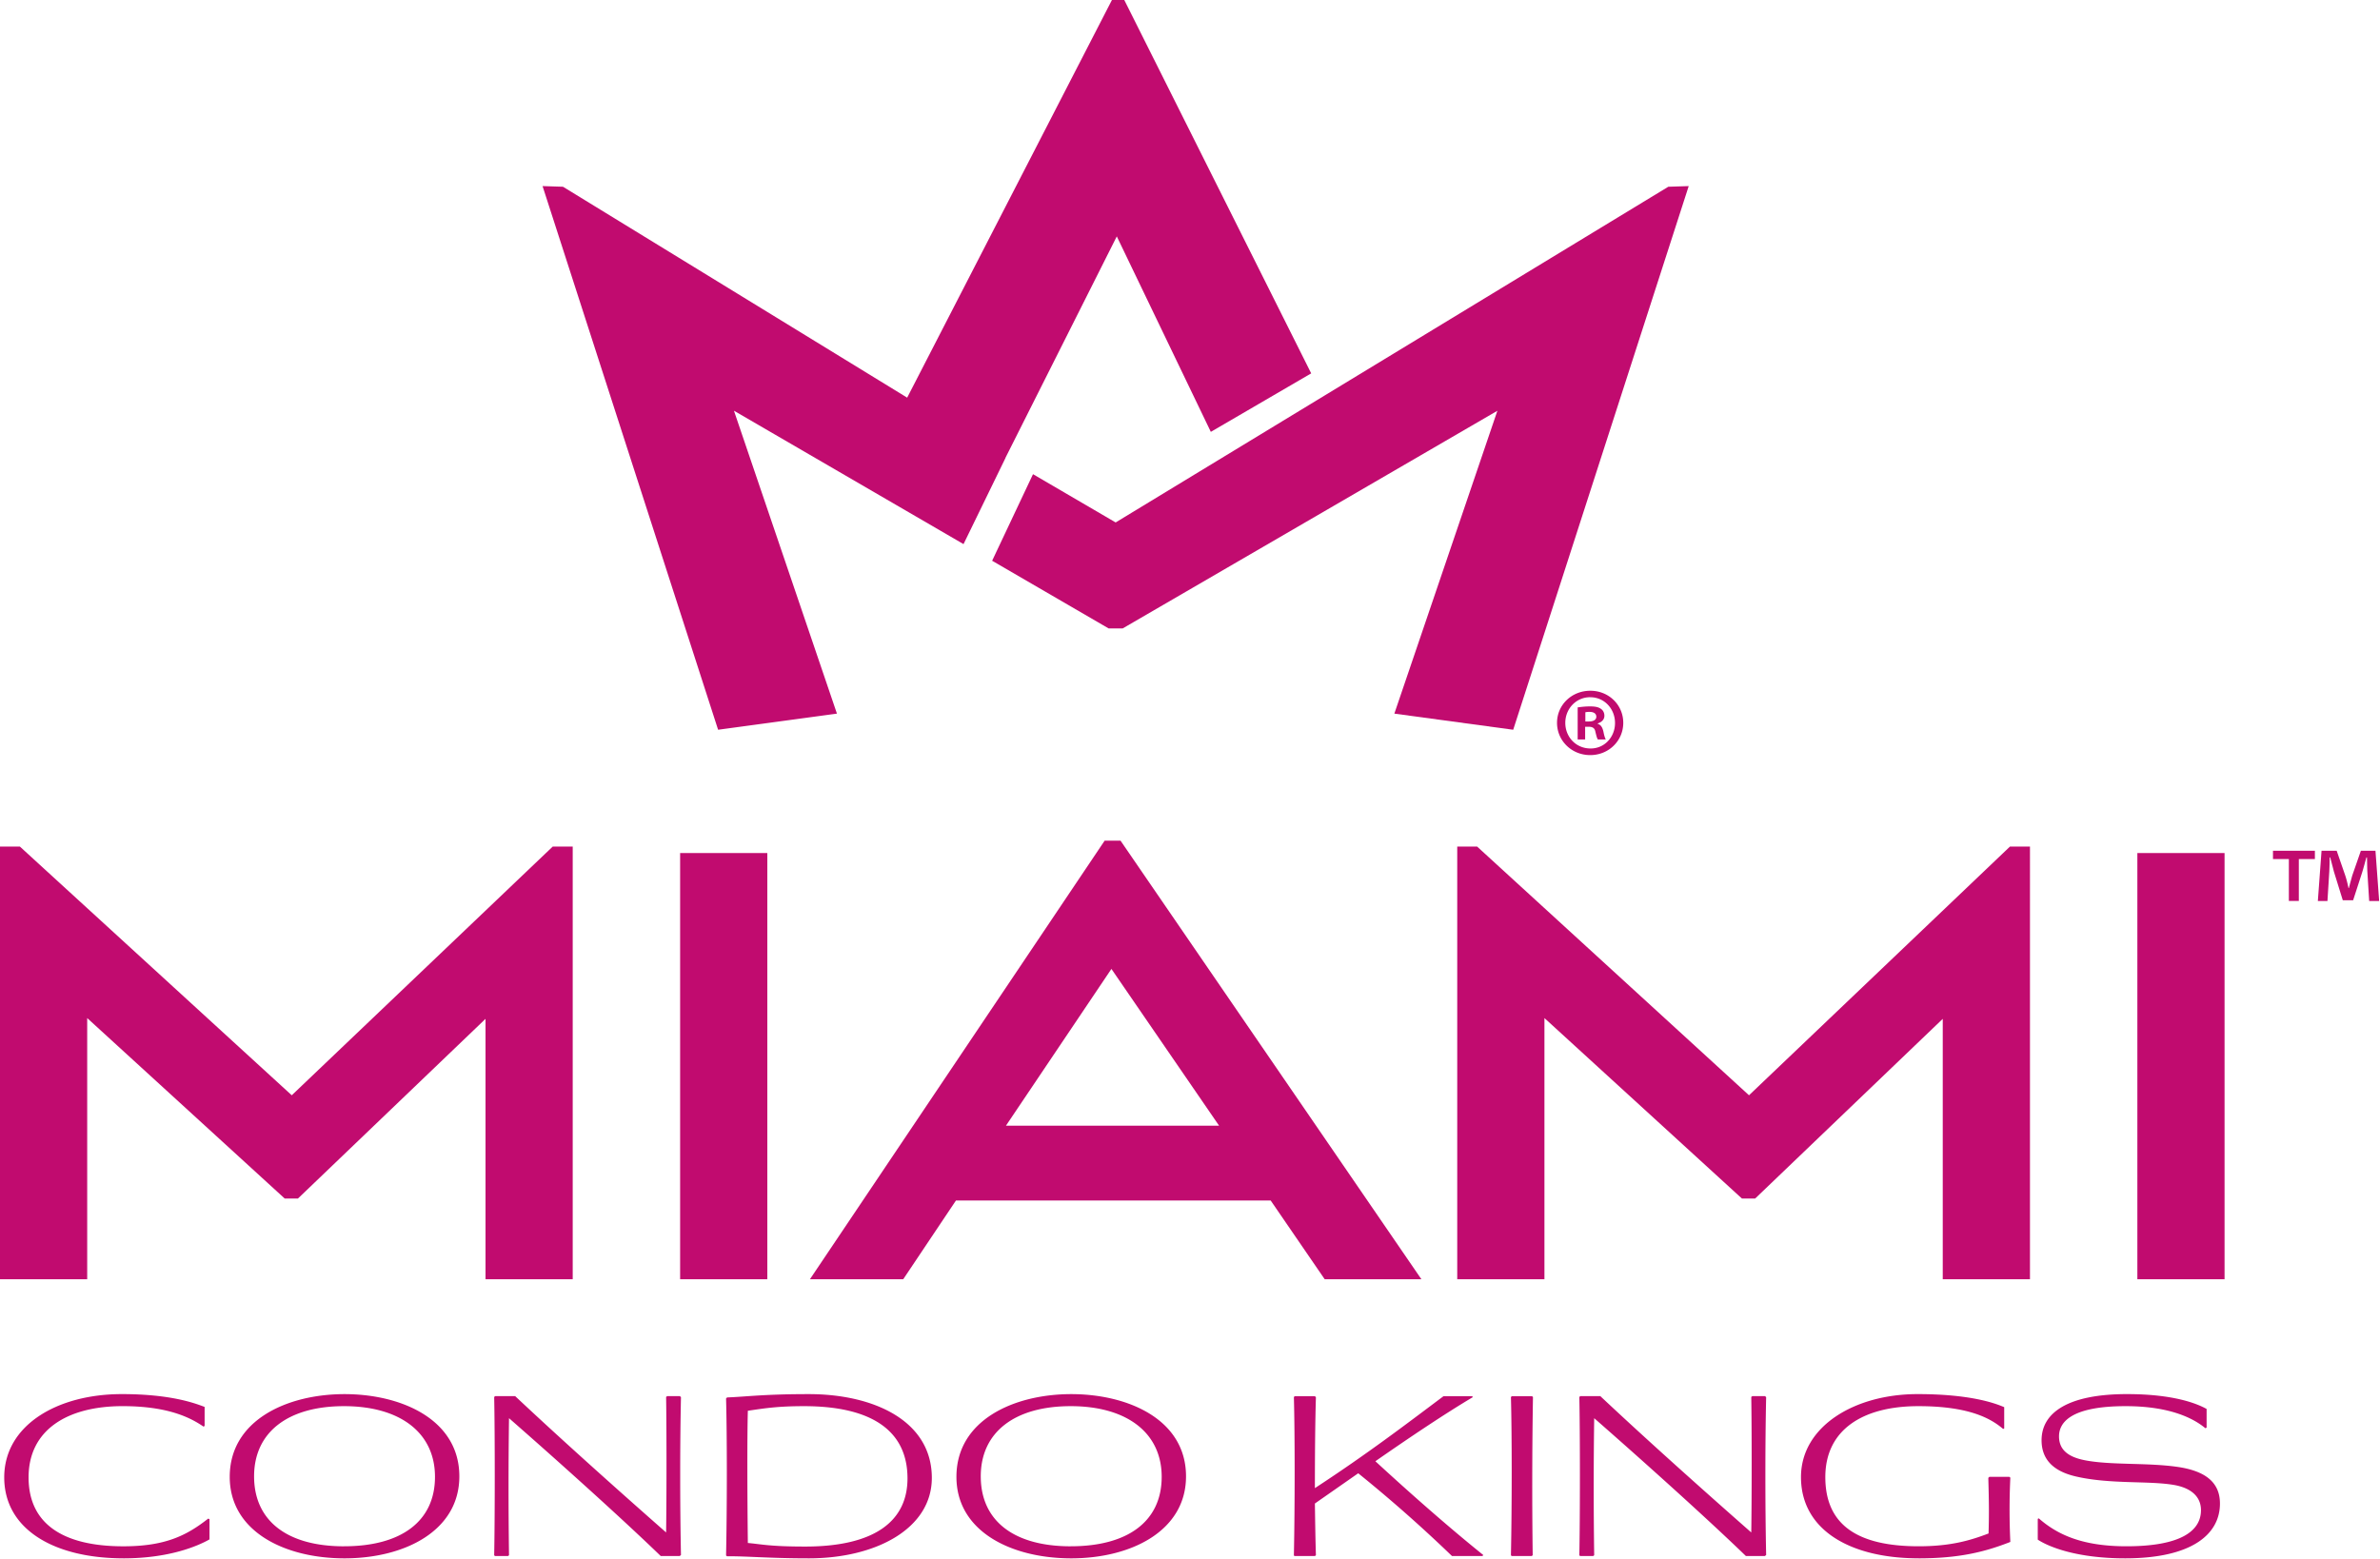 <svg width="116" height="76" viewBox="0 0 116 76" xmlns="http://www.w3.org/2000/svg"><title>Page 1</title><g fill="#c10b6f" fill-rule="evenodd"><path d="M77.268 35.173h.173c.2 0 .363-.068.363-.23 0-.142-.105-.238-.335-.238a.906.906 0 0 0-.2.019v.449zm-.009.877h-.364v-1.564c.144-.019.345-.048.603-.048.297 0 .431.048.537.124.095.067.162.18.162.334 0 .19-.143.314-.325.371v.02c.153.047.23.171.278.381.047.239.085.324.115.382h-.384c-.047-.058-.077-.192-.124-.382-.029-.163-.125-.238-.326-.238h-.172v.62zm.24-2.06c-.68 0-1.207.563-1.207 1.249 0 .696.527 1.25 1.225 1.25.68.009 1.198-.554 1.198-1.24 0-.696-.518-1.258-1.207-1.258h-.01zm.018-.315c.89 0 1.6.687 1.6 1.564s-.71 1.573-1.61 1.573c-.9 0-1.618-.696-1.618-1.573s.719-1.564 1.619-1.564h.01zM54.797 0h-.602l-9.98 19.386L27.44 9.104l-.996-.032L35 35.576l5.792-.786-5.02-14.767 11.19 6.503 2.046-4.202-.004-.002 5.428-10.798 4.583 9.53 4.892-2.852z"/><path d="M81.312 9.104L54.376 25.47l-4.028-2.353-1.992 4.22 5.679 3.3h.683l18.264-10.612L67.96 34.79l5.793.786 8.554-26.504zM14.22 53.396L.968 41.27H0v21.094h4.25V49.632l9.628 8.799h.642l9.144-8.761v12.694h4.25V41.27h-.973zM33.149 62.364h4.25V41.587h-4.25zM59.416 54.878H49.03l5.14-7.642 5.247 7.642zM53.84 40.984l-14.364 21.38h4.547l2.57-3.838h15.34l2.632 3.838h4.713l-14.663-21.38h-.775zM85.246 53.396L71.993 41.27h-.968v21.094h4.25V49.632l9.627 8.799h.642l9.145-8.761v12.694h4.251V41.27h-.974zM104.174 62.364h4.25V41.587h-4.25zM6.014 75.97c-3.397 0-5.808-1.424-5.808-3.946 0-2.536 2.574-4.06 5.733-4.06 2.398 0 3.572.45 4.034.625v.924l-.05.038c-.587-.4-1.66-1-3.947-1-2.684 0-4.583 1.15-4.583 3.473 0 2.235 1.636 3.36 4.621 3.36 2.061 0 3.098-.538 4.134-1.35l.063.026v.987c-.55.312-1.936.924-4.197.924M16.767 75.383c2.81 0 4.434-1.236 4.434-3.385 0-2.16-1.71-3.446-4.434-3.446-2.722 0-4.383 1.261-4.383 3.422 0 2.148 1.586 3.41 4.383 3.41m.025.587c-2.922 0-5.595-1.312-5.595-3.973 0-2.772 2.81-4.033 5.595-4.033 2.773 0 5.596 1.236 5.596 4.01 0 2.66-2.673 3.996-5.596 3.996M24.135 68.064h.975c2.273 2.137 5.07 4.634 7.356 6.645.025-1.761.025-4.996 0-6.607l.05-.038h.624l.05.05c-.05 2.236-.05 5.345 0 7.694l-.062.05h-.924c-1.961-1.898-5.183-4.784-7.395-6.72a241.522 241.522 0 0 0 0 6.683l-.049.037h-.637l-.037-.037c.037-1.924.037-5.908 0-7.72l.05-.037zM36.45 75.222c.674.061 1.074.174 2.797.174 3.397 0 4.984-1.25 4.984-3.323 0-2.273-1.674-3.521-5.046-3.521-1.324 0-1.96.112-2.735.224-.038 1.275-.026 4.335 0 6.446zm-1.062.612c.05-2.399.05-5.846 0-7.657l.05-.05c.961-.037 1.786-.162 3.984-.162 3.185 0 5.995 1.311 5.995 4.084 0 2.473-2.722 3.922-5.995 3.922-1.948 0-3.098-.113-3.984-.1l-.05-.037zM52.186 75.383c2.81 0 4.434-1.236 4.434-3.385 0-2.16-1.712-3.446-4.434-3.446-2.723 0-4.384 1.261-4.384 3.422 0 2.148 1.586 3.41 4.384 3.41m.025.587c-2.923 0-5.595-1.312-5.595-3.973 0-2.772 2.81-4.033 5.595-4.033 2.773 0 5.595 1.236 5.595 4.01 0 2.66-2.673 3.996-5.595 3.996M64.087 75.858H63.1l-.037-.024c.05-2.399.05-5.934 0-7.732l.05-.037h.974l.05.05c-.037 1.211-.05 2.81-.05 4.433 2.56-1.674 4.422-3.097 6.27-4.483h1.4l.024.05c-1.362.811-3.022 1.923-4.746 3.122 1.436 1.323 3.41 3.085 5.258 4.571l-.037.05h-1.487a69.251 69.251 0 0 0-4.57-4.034l-2.112 1.474c.013.886.025 1.748.05 2.523l-.05.037zM73.642 75.821c.05-2.398.05-5.908 0-7.706l.037-.05h.987l.05.037a266.8 266.8 0 0 0-.013 7.72l-.05.037h-.974l-.037-.038zM77.025 68.064H78c2.273 2.137 5.07 4.634 7.356 6.645.026-1.761.026-4.996 0-6.607l.05-.038h.625l.05.05c-.05 2.236-.05 5.345 0 7.694l-.063.05h-.924c-1.96-1.898-5.183-4.784-7.394-6.72a239.509 239.509 0 0 0 0 6.683l-.05.037h-.637l-.037-.037c.037-1.924.037-5.908 0-7.72l.05-.037zM93.512 75.97c-3.36 0-5.733-1.398-5.733-3.96 0-2.472 2.61-4.046 5.682-4.046 2.56 0 3.76.438 4.223.637v1.037l-.051.025c-.562-.474-1.586-1.111-4.134-1.111-2.723 0-4.534 1.161-4.534 3.459 0 2.324 1.561 3.372 4.547 3.372 1.573 0 2.522-.287 3.409-.624.025-.886.025-1.386-.012-2.71l.05-.05h.974l.05.037a32.655 32.655 0 0 0 0 3.135c-1.236.487-2.498.8-4.471.8M105.913 72.386c-1.211-.2-3.073-.025-4.708-.4-1.112-.25-1.7-.824-1.7-1.773 0-1.349 1.3-2.249 4.16-2.249 2.31 0 3.435.475 3.884.724v.912l-.062.026c-.525-.437-1.649-1.074-3.885-1.074-2.61 0-3.247.761-3.247 1.473 0 .637.425 1 1.249 1.162 1.261.25 3.035.112 4.521.325 1.3.187 2.074.712 2.074 1.786 0 1.511-1.386 2.673-4.622 2.673-2.335 0-3.709-.55-4.258-.912v-1.012l.05-.025c.911.8 2.135 1.361 4.27 1.361 2.699 0 3.635-.773 3.635-1.76 0-.626-.437-1.088-1.36-1.237M115.473 43.924l-.09-1.44c-.009-.19-.009-.414-.018-.685h-.027c-.063.216-.135.504-.207.73l-.44 1.358h-.505l-.432-1.394c-.045-.18-.126-.478-.18-.694h-.027c0 .225-.009.468-.018.685l-.09 1.44h-.468l.18-2.449h.738l.414 1.197c.063.19.108.369.162.622h.018c.054-.216.117-.432.162-.603l.423-1.216h.711l.18 2.449h-.486zm-2.646-2.449v.405h-.783v2.044h-.486V41.88h-.774v-.405h2.043z"/></g></svg>